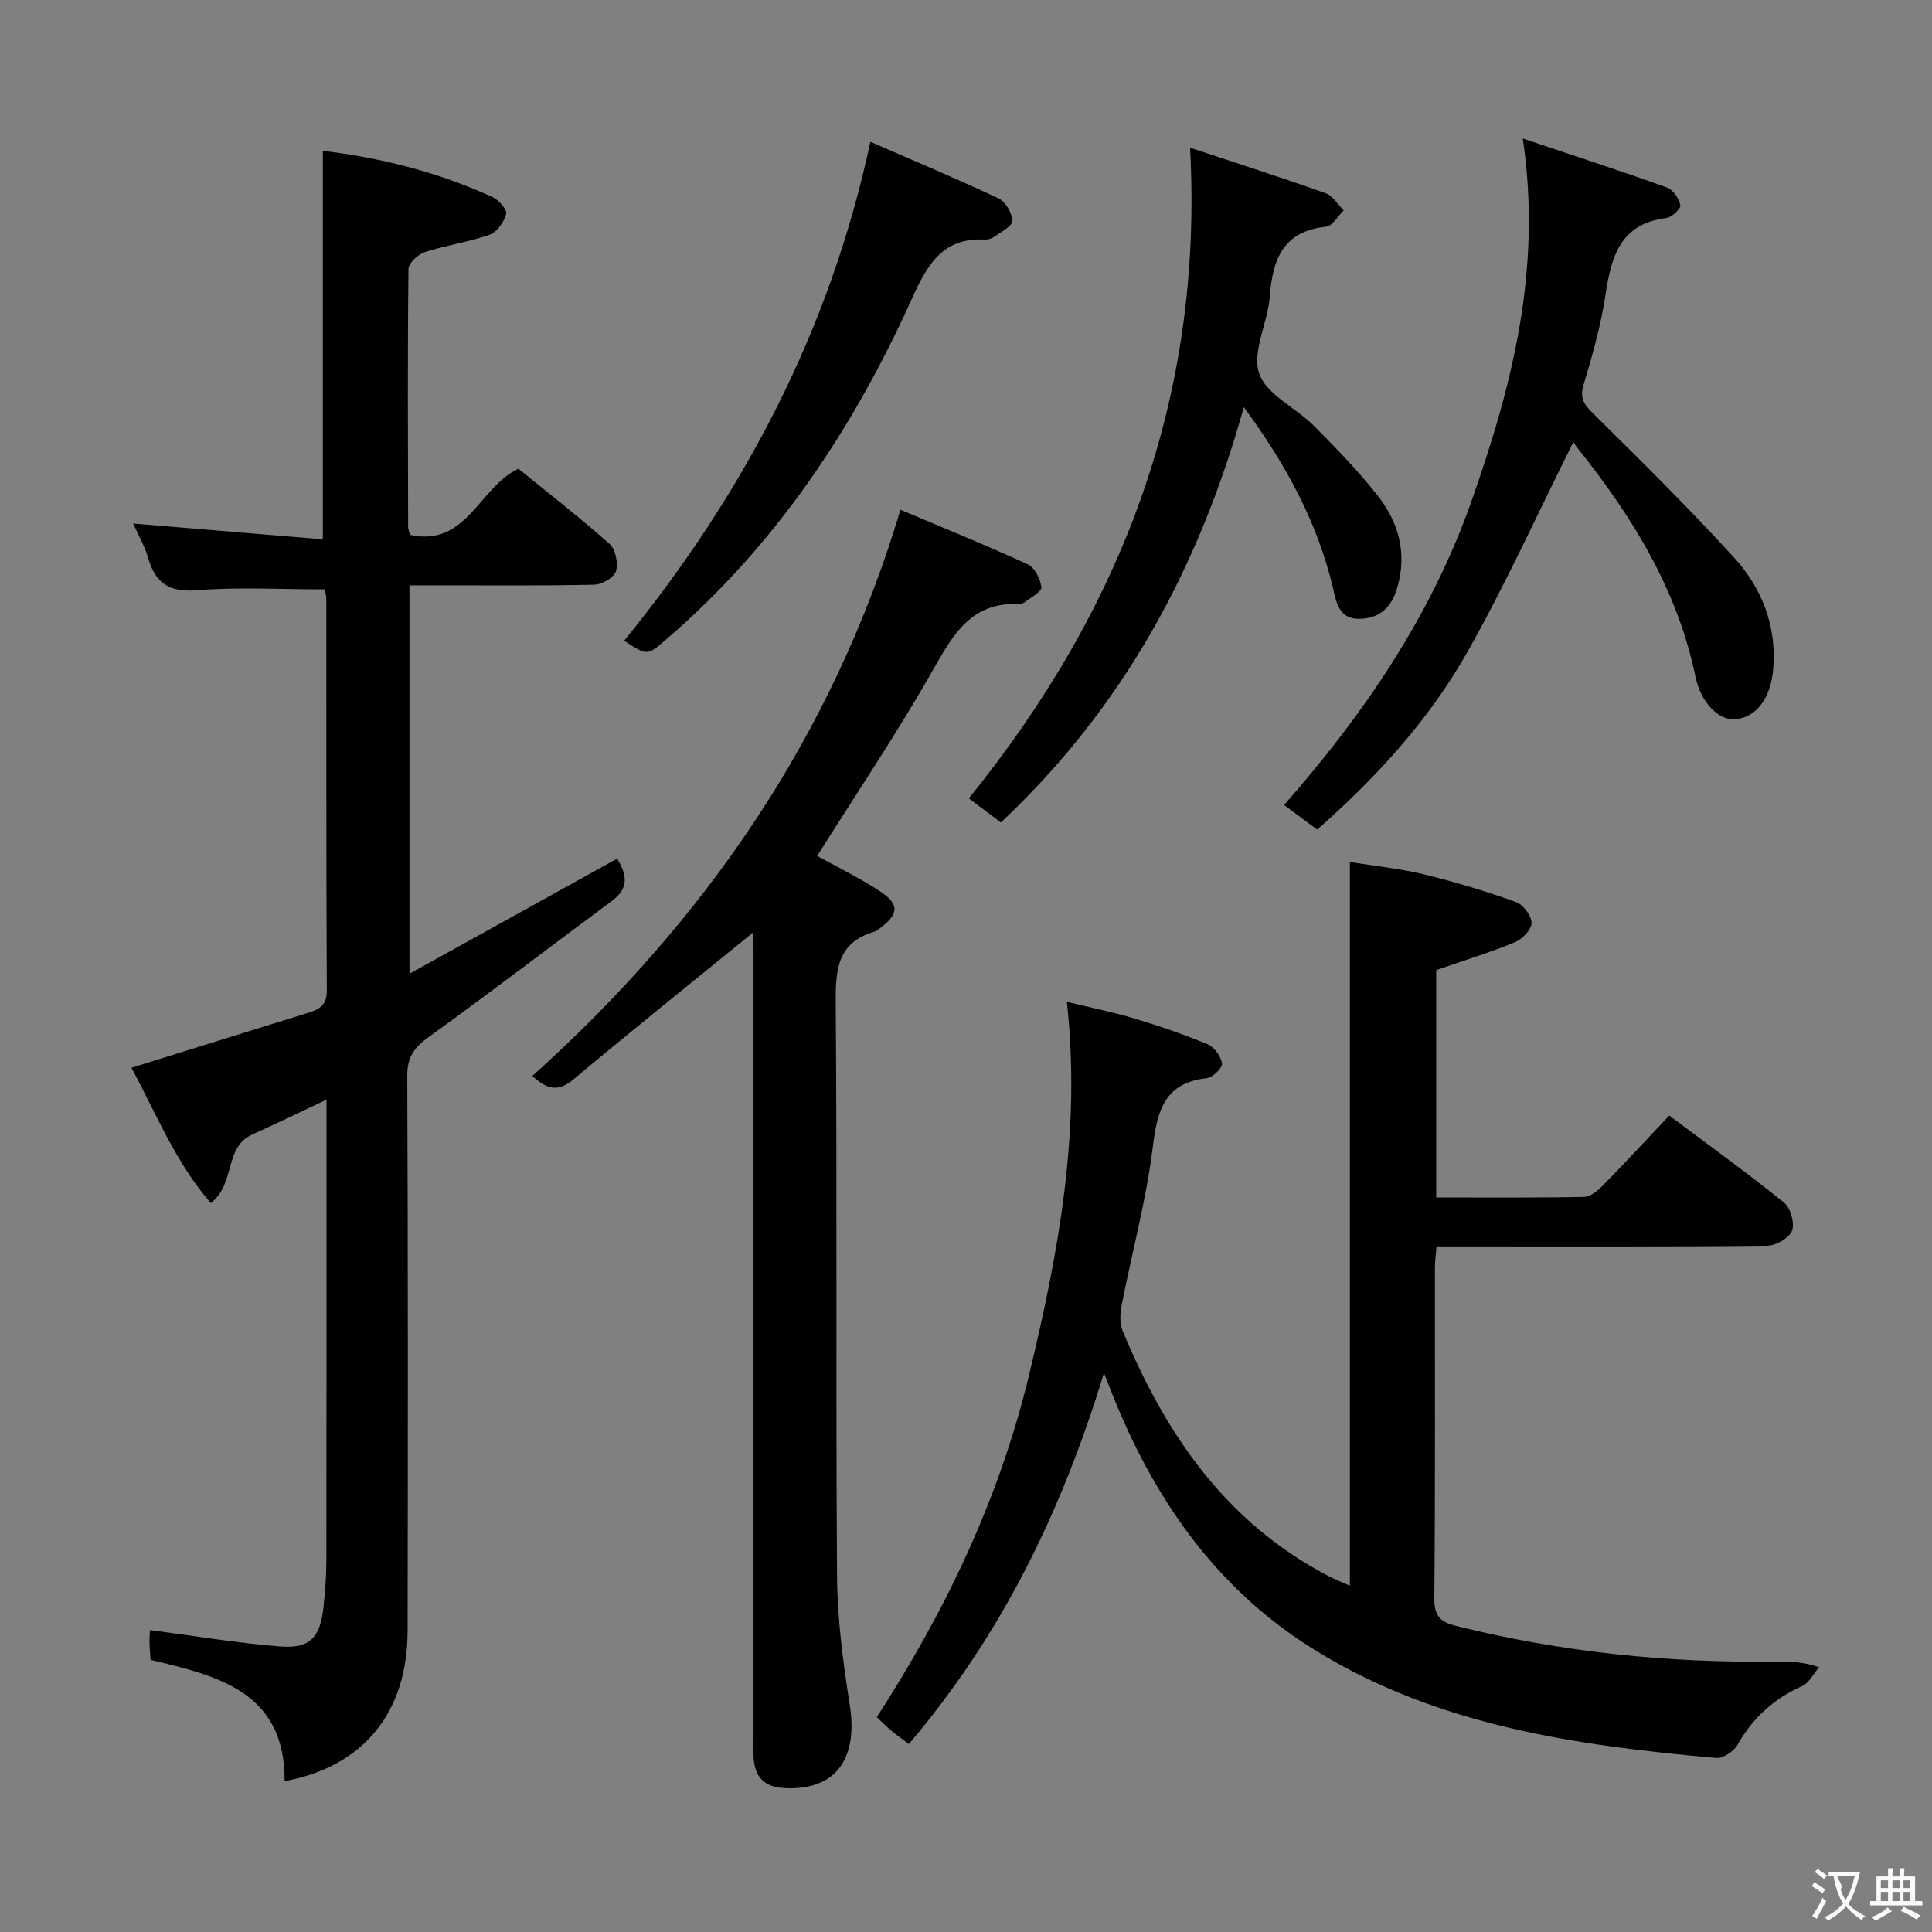 <svg enable-background="new 0 0 400 400" viewBox="0 0 400 400" xmlns="http://www.w3.org/2000/svg"><rect x="0" y="0" width="400" height="400" fill="#808080" stroke="none"/><g fill="#010000"><path d="m228.56 284.26c-8.8 28.9-21.31 54.38-40.39 76.82-1.29-.97-2.48-1.8-3.59-2.73-1.01-.84-1.94-1.79-3.05-2.83 14.24-22 25.36-45.24 31.49-70.71 6.04-25.09 10.86-50.3 7.86-77.39 5.04 1.22 9.65 2.14 14.12 3.49 5.08 1.53 10.12 3.25 15.01 5.29 1.38.58 2.77 2.5 3 3.98.14.87-1.91 2.9-3.13 3.04-8.74.95-10.26 6.6-11.2 14.19-1.35 11-4.3 21.79-6.43 32.7-.34 1.72-.49 3.79.15 5.34 8.85 21.43 21.42 39.79 42.65 50.86 1.29.67 2.65 1.2 4.43 1.99 0-49.98 0-99.46 0-149.83 5.07.82 10.29 1.34 15.34 2.56 6.44 1.56 12.82 3.5 19.06 5.73 1.48.53 3.2 2.82 3.21 4.32.01 1.35-1.89 3.36-3.41 3.98-5.19 2.14-10.58 3.8-16.33 5.79v47.07c10.38 0 20.5.09 30.61-.11 1.36-.03 2.91-1.36 3.99-2.47 4.55-4.63 8.95-9.4 13.65-14.38 7.96 5.97 16.03 11.79 23.76 18.02 1.35 1.09 2.25 4.26 1.66 5.82-.58 1.52-3.34 3.1-5.15 3.12-20.83.22-41.66.14-62.49.14-1.82 0-3.65 0-5.96 0-.13 1.61-.33 3.03-.34 4.46-.02 22.83.09 45.66-.12 68.48-.03 3.69 1.38 4.86 4.55 5.64 21.75 5.42 43.84 7.69 66.23 7.36 2.64-.04 5.29-.01 8.87 1.18-1.14 1.33-2.03 3.24-3.48 3.89-5.86 2.62-10.24 6.59-13.4 12.18-.77 1.36-3.01 2.85-4.43 2.72-28.75-2.57-57.16-6.56-82.5-21.99-20.17-12.29-33.11-30.39-41.91-51.85-.63-1.49-1.21-3.02-2.33-5.87z"/><path d="m58.93 368.77c.09-18.45-13.68-21.78-27.76-25.11-.07-1.22-.21-2.52-.22-3.82-.01-1.15.12-2.29.12-2.35 9.05 1.18 17.98 2.69 26.98 3.4 6.12.48 8.25-1.89 8.92-8.12.33-3.13.59-6.28.6-9.43.04-29.82.03-59.64.03-89.47 0-1.79 0-3.57 0-6.2-5.58 2.63-10.42 4.98-15.32 7.19-5.98 2.69-3.42 10.15-8.63 14.23-7.25-8.33-11.35-18.59-16.43-28.02 12.3-3.83 24.37-7.61 36.46-11.34 2.37-.73 4-1.52 3.98-4.65-.13-26.99-.08-53.98-.1-80.97 0-.8-.24-1.6-.33-2.09-9.03 0-17.82-.51-26.51.18-5.77.46-8.57-1.52-10.06-6.73-.67-2.35-1.95-4.52-3.09-7.08 13.39 1.11 26.32 2.19 39.27 3.27 0-27.33 0-53.7 0-80.43 11.86 1.41 23.81 4.37 35.14 9.58 1.29.59 3.06 2.61 2.82 3.49-.45 1.67-1.92 3.77-3.44 4.3-4.36 1.53-9.02 2.17-13.42 3.6-1.4.46-3.36 2.28-3.37 3.5-.2 17.82-.11 35.65-.07 53.48 0 .47.26.94.44 1.57 11.7 2.51 14.15-9.78 22.39-13.71 6.13 4.99 12.69 10.08 18.89 15.59 1.23 1.1 1.81 4 1.31 5.64-.4 1.31-2.9 2.74-4.5 2.78-10.82.25-21.66.13-32.48.14-1.8 0-3.6 0-5.77 0v80.41c14.69-8.14 28.68-15.9 42.99-23.83 1.88 3.15 2.66 5.99-1.04 8.73-12.69 9.39-25.21 19.01-38.02 28.24-3.01 2.17-4.4 4.15-4.39 7.99.16 38.32.14 76.64.07 114.96-.04 16.91-9.17 28.08-25.46 31.08z"/><path d="m156 193c-12.62 10.28-25.06 20.24-37.28 30.48-3.17 2.65-5.45 2.11-8.5-.72 35.72-32.11 62.14-70.21 76.21-117.22 8.78 3.71 17.66 7.3 26.35 11.3 1.44.66 2.63 3.03 2.83 4.75.1.89-2.18 2.1-3.45 3.08-.36.28-.95.39-1.42.38-9.45-.33-13.25 6.02-17.35 13.26-7.5 13.25-16.04 25.91-24.2 38.9 3.94 2.18 8.54 4.43 12.81 7.2 4.33 2.8 4.18 4.86-.01 7.91-.27.2-.53.45-.84.54-7.85 2.23-8.18 7.97-8.12 14.97.31 39.48-.01 78.96.27 118.43.06 8.91 1.24 17.87 2.63 26.69 1.79 11.38-3.03 17.82-13.6 17.25-4.06-.22-6.06-2.29-6.3-6.21-.08-1.33-.02-2.66-.02-4 0-53.97 0-107.94 0-161.91-.01-1.79-.01-3.58-.01-5.08z"/><path d="m315.28 28.68c10.83 3.64 20.41 6.75 29.87 10.15 1.25.45 2.47 2.28 2.75 3.65.14.7-1.76 2.52-2.89 2.66-9.45 1.17-11.4 7.82-12.58 15.73-.95 6.36-2.72 12.63-4.57 18.81-.83 2.77.05 4.02 1.92 5.87 9.91 9.81 19.87 19.6 29.25 29.9 5.72 6.28 8.79 14.03 8.11 22.88-.47 6.12-3.43 10.23-7.94 10.59-3.35.27-7.07-3.46-8.17-8.8-3.73-18.09-13.12-33.21-24.43-47.37-.42-.52-.76-1.11-.85-1.24-7.3 14.61-13.96 29.31-21.85 43.32-7.95 14.12-18.85 26.07-31.19 36.93-2.34-1.74-4.45-3.3-6.86-5.09 16.67-18.95 30.59-39.43 38.92-63.24 8.28-23.59 14.53-47.57 10.51-74.75z"/><path d="m246.39 30.58c9.6 3.19 18.9 6.16 28.09 9.43 1.48.52 2.49 2.34 3.72 3.55-1.21 1.17-2.33 3.24-3.65 3.38-8.96.93-11.07 6.79-11.66 14.5-.41 5.39-3.7 11.33-2.2 15.86 1.45 4.38 7.58 7.09 11.33 10.85 4.57 4.59 9.11 9.27 13.12 14.34 4.41 5.57 6.25 12 4.14 19.19-1.17 4-3.57 6.36-7.79 6.44-4.33.08-4.81-3.44-5.53-6.47-3.22-13.47-9.59-25.33-18.44-37.35-9.38 33.62-25.14 62.32-50.3 85.99-2.13-1.61-4.21-3.17-6.63-5 31.51-38.96 48.59-82.76 45.8-134.71z"/><path d="m129.22 132.65c24.67-30.3 42.55-63.99 50.98-103.29 9.05 3.95 17.89 7.64 26.54 11.72 1.45.68 2.85 3.07 2.84 4.67-.01 1.12-2.4 2.29-3.81 3.32-.5.37-1.27.56-1.9.53-8.88-.45-12 5.44-15.17 12.46-12.11 26.81-28.18 50.89-50.7 70.26-4.01 3.45-3.94 3.52-8.78.33z"/></g><path d="m377.9 391.2c-.2.3-.4.5-.6.8-.7-.6-1.4-1-2.2-1.5.2-.3.4-.5.5-.8.6.4 1.4.8 2.3 1.5zm-1.8 6.1c-.2-.2-.5-.4-.9-.6.4-.6.8-1.2 1.2-1.9s.7-1.3.9-1.9c.3.3.5.5.8.7-.7 1.3-1.4 2.6-2 3.7zm2.2-9c-.3.3-.5.5-.6.8-.6-.6-1.3-1.1-2-1.5.3-.3.5-.5.6-.7.6.5 1.3.9 2 1.4zm.3.2v-.9h2 4.5c-.3 1.3-.6 2.5-1 3.6s-.9 2.1-1.4 3c.4.5 1 1 1.6 1.4s1.2.8 1.9 1.1c-.3.2-.5.4-.8.8-.4-.3-1-.7-1.6-1.2s-1.2-1.1-1.6-1.6c-.5.6-1.1 1.1-1.7 1.6s-1.4.9-2.1 1.4c-.1-.3-.3-.5-.7-.8.6-.2 1.2-.5 1.9-1s1.4-1.1 2-1.8c-.5-.8-.9-1.6-1.2-2.5s-.6-2-.8-3.2c-.4.1-.7.1-1 .1zm2.5 2.7c.3 1 .7 1.7 1 2.2.3-.5.6-1.1 1-2s.6-1.9.9-3h-3.2-.4c.1.9 1.3 1.8.7 2.8z" fill="#fbfafa"/><path d="m396.5 388.5v1.5 3.6h1.5v.9c-.4 0-1 0-1.7 0h-7.9c-.5 0-.9 0-1.2 0v-.9h1.3v-3.5c0-.7 0-1.2 0-1.6h2.4c0-.8 0-1.4 0-1.7h1c0 .3-.1.8-.1 1.7h1.5c0-.8 0-1.4 0-1.7h1c0 .3-.1.9-.1 1.7zm-8.2 9.2c-.2-.3-.5-.5-.8-.8.8-.3 1.4-.6 1.9-.9s1-.7 1.4-1.1c.3.3.6.5.9.8-1.6 1-2.8 1.6-3.4 2zm2.6-6.8v-1.6h-1.5v1.6zm0 2.7v-1.9h-1.5v1.9zm2.4-2.7v-1.6h-1.5v1.6zm0 2.7v-1.9h-1.5v1.9zm.2 2 .7-.8c.4.2.9.5 1.6.8s1.3.7 1.8 1c-.3.3-.5.5-.8.8-.4-.3-1.5-1-3.3-1.8zm2-4.7v-1.6h-1.4v1.6zm0 2.7v-1.9h-1.4v1.9z" fill="#fbfafa"/></svg>